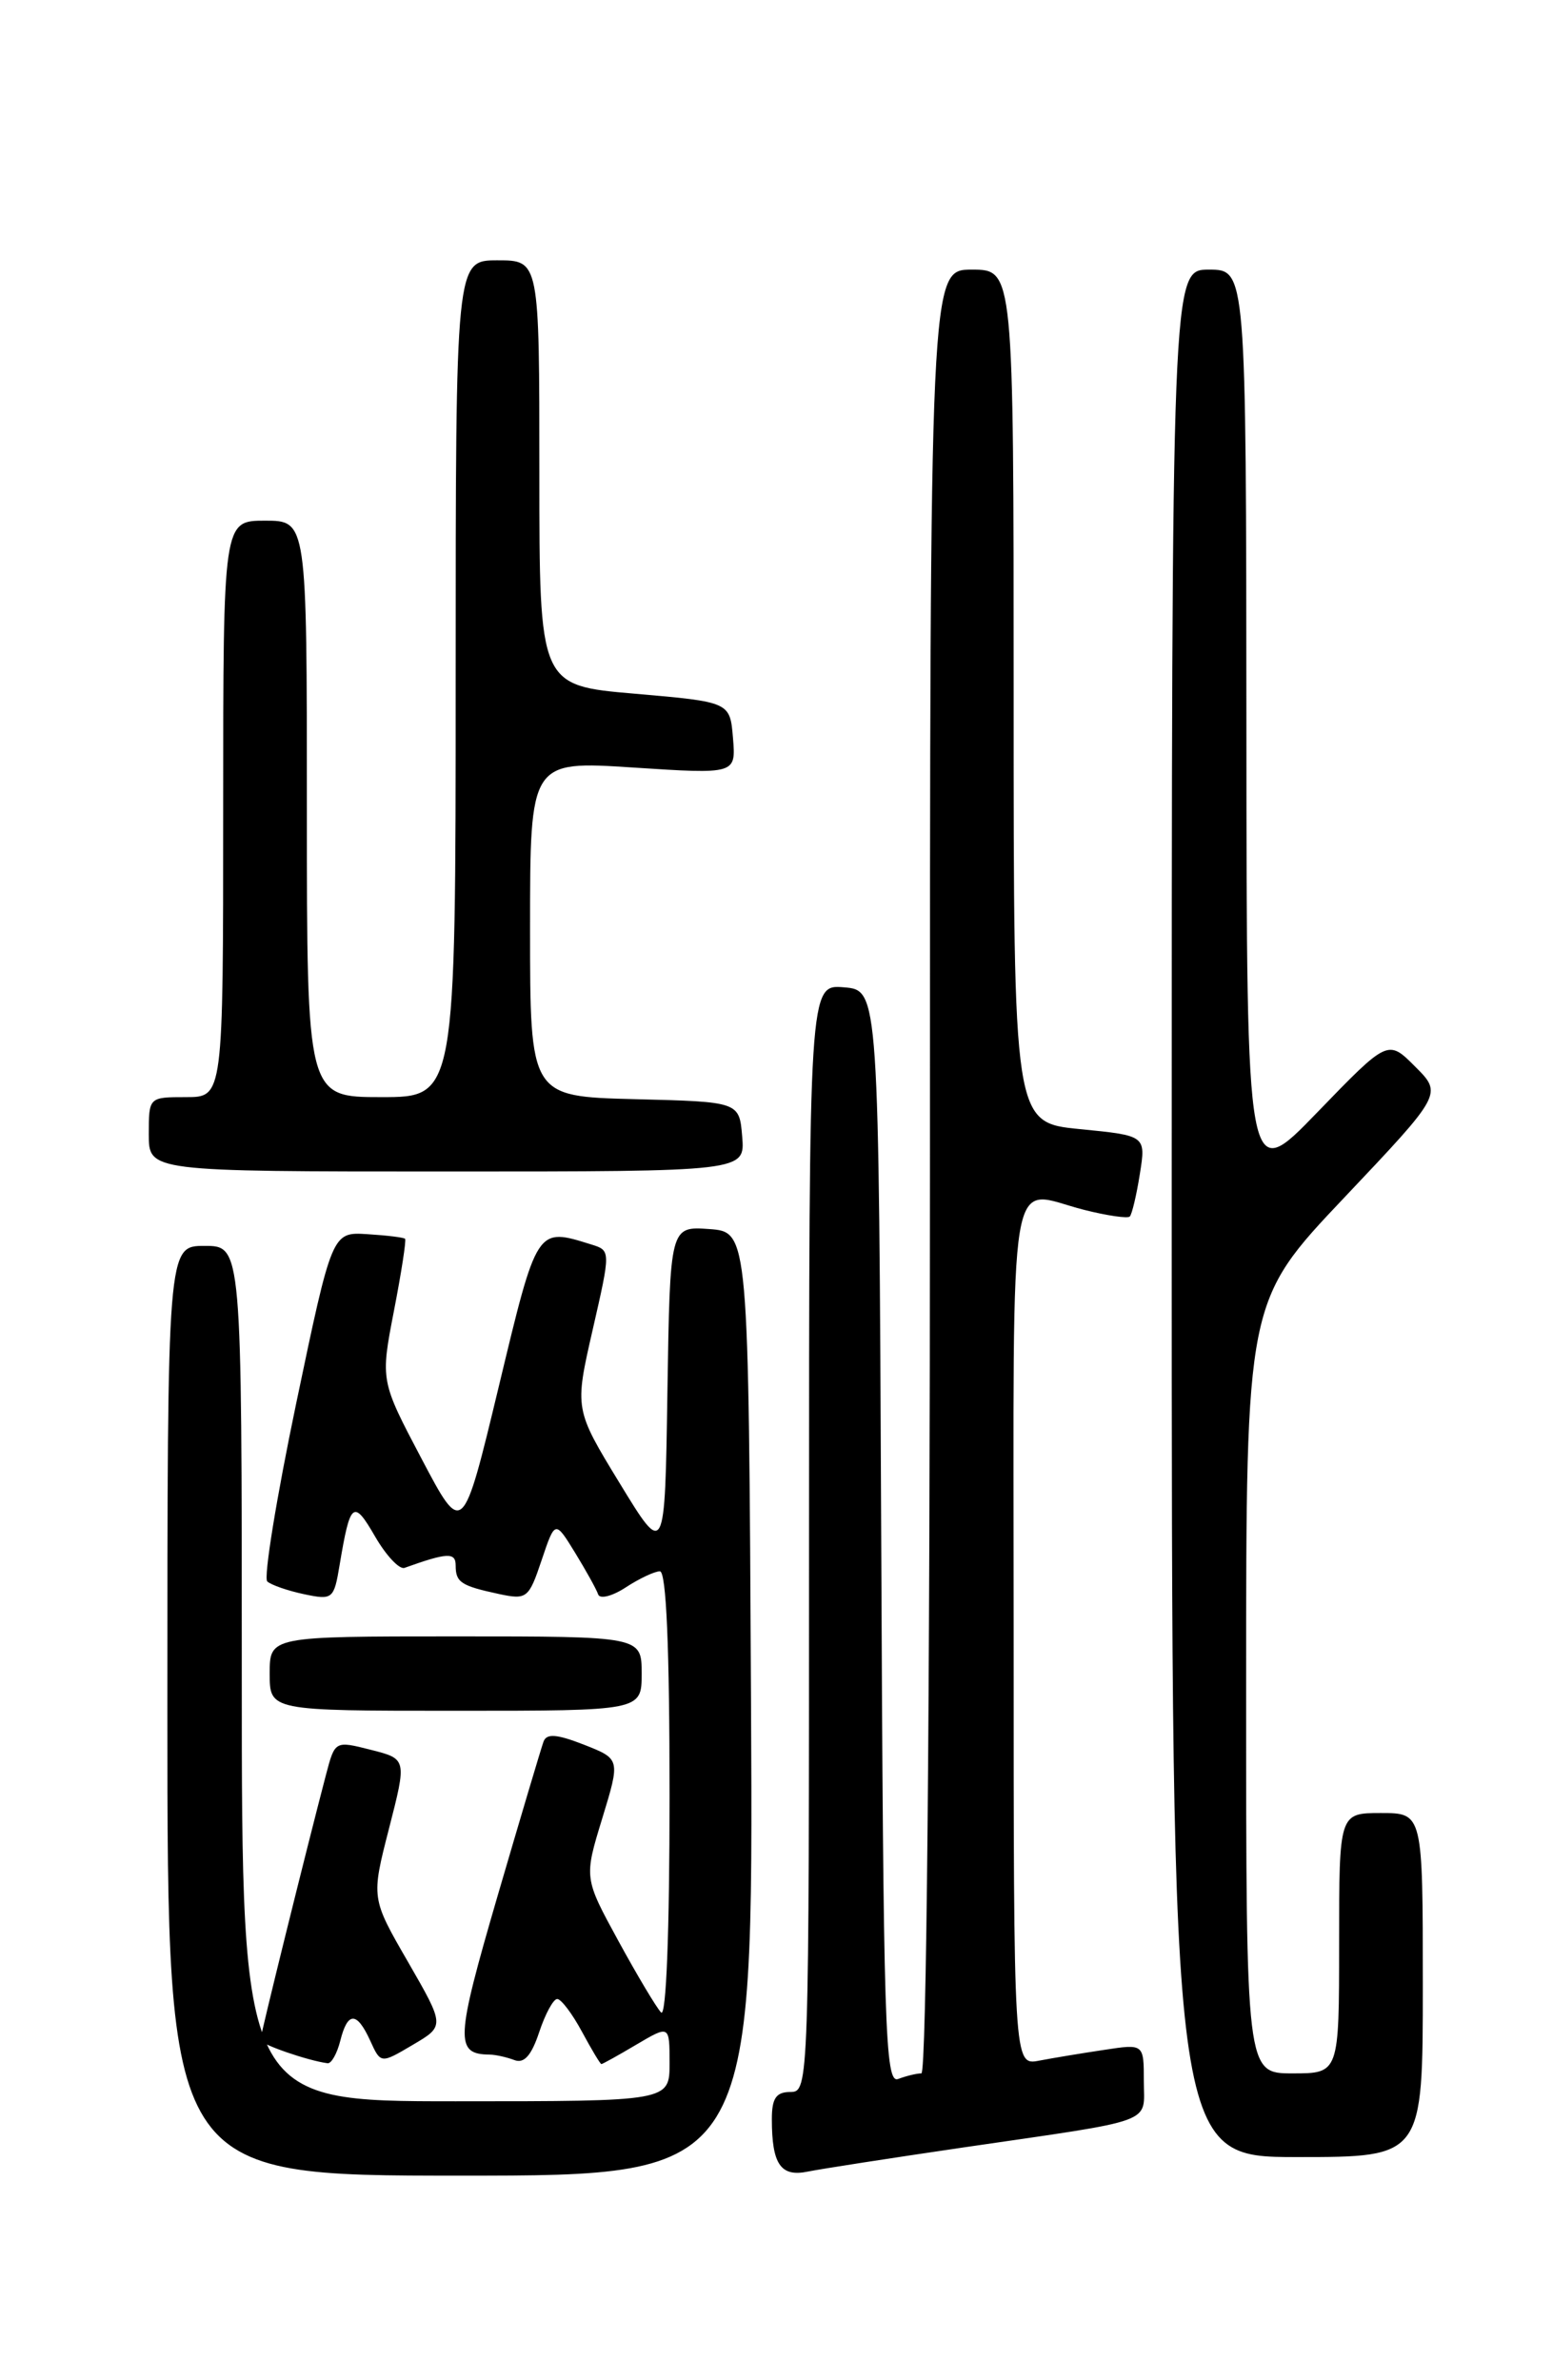 <?xml version="1.0" encoding="UTF-8" standalone="no"?>
<!DOCTYPE svg PUBLIC "-//W3C//DTD SVG 1.1//EN" "http://www.w3.org/Graphics/SVG/1.1/DTD/svg11.dtd" >
<svg xmlns="http://www.w3.org/2000/svg" xmlns:xlink="http://www.w3.org/1999/xlink" version="1.1" viewBox="0 0 167 256">
 <g >
 <path fill="currentColor"
d=" M 80.76 183.25 C 80.50 132.50 80.50 132.50 76.27 132.19 C 72.05 131.89 72.05 131.89 71.77 149.69 C 71.50 167.50 71.50 167.50 66.64 159.53 C 61.78 151.56 61.78 151.56 63.73 143.03 C 65.68 134.50 65.68 134.50 63.59 133.85 C 57.68 132.01 57.78 131.86 53.63 149.15 C 49.75 165.28 49.75 165.28 45.33 156.89 C 40.91 148.50 40.91 148.50 42.36 141.00 C 43.16 136.88 43.70 133.38 43.56 133.24 C 43.42 133.09 41.60 132.87 39.51 132.74 C 35.71 132.50 35.71 132.50 31.85 150.94 C 29.73 161.09 28.33 169.70 28.74 170.09 C 29.16 170.47 30.94 171.09 32.69 171.46 C 35.77 172.11 35.91 172.00 36.52 168.32 C 37.66 161.50 38.00 161.22 40.33 165.25 C 41.52 167.31 42.95 168.83 43.50 168.63 C 48.10 166.98 49.00 166.94 49.00 168.37 C 49.00 170.19 49.57 170.56 53.65 171.44 C 56.66 172.08 56.86 171.92 58.24 167.81 C 59.69 163.50 59.69 163.50 61.84 167.00 C 63.02 168.93 64.14 170.94 64.32 171.48 C 64.50 172.02 65.84 171.68 67.29 170.73 C 68.74 169.78 70.40 169.00 70.96 169.00 C 71.65 169.00 72.00 177.19 72.00 193.20 C 72.00 207.74 71.64 217.02 71.09 216.45 C 70.59 215.93 68.52 212.46 66.49 208.74 C 62.80 201.98 62.80 201.98 64.76 195.58 C 66.71 189.19 66.71 189.19 62.80 187.65 C 59.88 186.51 58.78 186.42 58.45 187.31 C 58.21 187.96 55.98 195.45 53.50 203.94 C 48.98 219.45 48.90 220.94 52.67 220.98 C 53.31 220.99 54.50 221.26 55.32 221.57 C 56.36 221.97 57.15 221.07 57.98 218.57 C 58.63 216.61 59.50 215.00 59.92 215.00 C 60.34 215.00 61.53 216.57 62.57 218.50 C 63.61 220.43 64.55 222.00 64.67 222.00 C 64.79 222.00 66.49 221.06 68.44 219.90 C 72.00 217.80 72.00 217.80 72.00 221.90 C 72.00 226.00 72.00 226.00 49.00 226.00 C 26.00 226.00 26.00 226.00 26.00 180.00 C 26.00 134.00 26.00 134.00 22.00 134.00 C 18.00 134.00 18.00 134.00 18.00 184.00 C 18.00 234.00 18.00 234.00 49.51 234.00 C 81.02 234.00 81.02 234.00 80.76 183.25 Z  M 103.50 230.98 C 124.63 227.90 123.00 228.49 123.00 223.83 C 123.00 219.82 123.00 219.82 118.75 220.47 C 116.41 220.82 113.26 221.34 111.75 221.63 C 109.00 222.16 109.00 222.16 109.00 175.58 C 109.00 123.48 108.24 128.02 116.60 130.13 C 119.06 130.75 121.26 131.07 121.49 130.84 C 121.72 130.61 122.21 128.56 122.57 126.28 C 123.23 122.14 123.23 122.14 116.12 121.44 C 109.00 120.74 109.00 120.74 109.00 74.87 C 109.00 29.00 109.00 29.00 104.50 29.00 C 100.00 29.00 100.00 29.00 100.00 126.00 C 100.00 184.24 99.63 223.00 99.08 223.00 C 98.58 223.00 97.46 223.27 96.59 223.60 C 95.17 224.15 94.99 218.42 94.76 165.35 C 94.50 106.50 94.50 106.50 90.75 106.19 C 87.00 105.88 87.00 105.88 87.00 165.44 C 87.00 224.33 86.98 225.00 85.00 225.00 C 83.46 225.00 83.00 225.67 83.00 227.92 C 83.00 232.79 83.95 234.17 86.88 233.56 C 88.32 233.27 95.80 232.11 103.50 230.98 Z  M 153.00 213.50 C 153.00 195.00 153.00 195.00 148.50 195.00 C 144.00 195.00 144.00 195.00 144.00 209.00 C 144.00 223.00 144.00 223.00 139.00 223.00 C 134.00 223.00 134.00 223.00 134.00 181.47 C 134.00 139.95 134.00 139.95 144.56 128.80 C 155.11 117.65 155.11 117.65 152.18 114.72 C 149.25 111.78 149.25 111.78 141.65 119.64 C 134.06 127.50 134.06 127.50 134.03 78.25 C 134.00 29.00 134.00 29.00 130.00 29.00 C 126.00 29.00 126.00 29.00 126.00 130.50 C 126.00 232.00 126.00 232.00 139.50 232.00 C 153.00 232.00 153.00 232.00 153.00 213.50 Z  M 36.59 219.50 C 37.38 216.33 38.37 216.33 39.81 219.48 C 40.94 221.97 40.94 221.97 44.39 219.93 C 47.84 217.90 47.84 217.90 43.88 211.02 C 39.91 204.15 39.91 204.15 41.83 196.67 C 43.75 189.18 43.75 189.18 39.88 188.20 C 36.02 187.22 36.02 187.22 35.06 190.86 C 32.94 198.95 28.00 218.92 28.00 219.41 C 28.00 219.87 33.16 221.65 35.23 221.91 C 35.63 221.96 36.24 220.88 36.59 219.50 Z  M 69.00 180.00 C 69.00 176.00 69.00 176.00 49.00 176.00 C 29.00 176.00 29.00 176.00 29.00 180.00 C 29.00 184.00 29.00 184.00 49.00 184.00 C 69.00 184.00 69.00 184.00 69.00 180.00 Z  M 79.81 122.25 C 79.50 118.50 79.50 118.50 68.25 118.22 C 57.00 117.93 57.00 117.93 57.00 99.88 C 57.00 81.83 57.00 81.83 68.07 82.55 C 79.14 83.27 79.14 83.27 78.82 79.38 C 78.50 75.50 78.50 75.50 68.25 74.61 C 58.00 73.73 58.00 73.73 58.00 50.86 C 58.00 28.00 58.00 28.00 53.50 28.00 C 49.00 28.00 49.00 28.00 49.00 73.00 C 49.00 118.00 49.00 118.00 41.00 118.00 C 33.00 118.00 33.00 118.00 33.00 87.00 C 33.00 56.00 33.00 56.00 28.50 56.00 C 24.00 56.00 24.00 56.00 24.00 87.00 C 24.00 118.00 24.00 118.00 20.00 118.00 C 16.00 118.00 16.00 118.00 16.00 122.00 C 16.00 126.00 16.00 126.00 48.06 126.00 C 80.12 126.00 80.12 126.00 79.81 122.25 Z "/>
</g>
</svg>